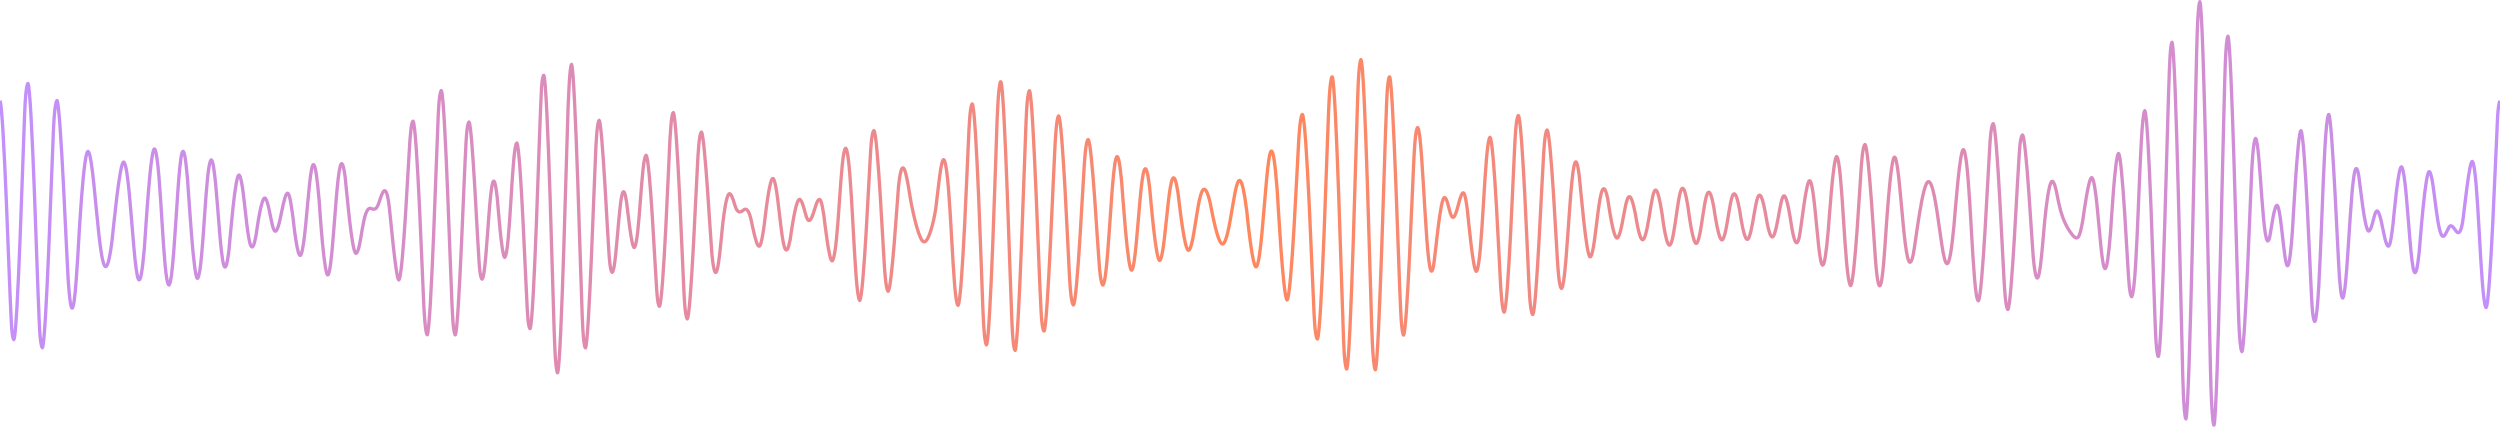 <svg xmlns="http://www.w3.org/2000/svg" width="1500" height="256" fill="none" viewBox="0 0 1500 256">
  <path stroke="url(#paint0_linear_483_6041)" stroke-linejoin="round" stroke-width="2" d="M0 60.567C2.244 63.882 5.747 175.609 6.598 189.2c.077 1.658.464 13.84 1.703 14.586 2.321-2.487 5.65-117.346 6.268-129.86.155-3.729.542-20.966 2.09-23.783h.155c2.322 4.475 5.65 121.82 6.5 137.068.078 2.487.542 19.972 2.09 21.464 2.244-1.657 5.804-112.788 6.424-124.638.154-3.812.619-20.718 2.244-23.618l.155-.083c2.167 2.983 5.804 94.804 6.655 107.069 2.709 40.358 4.876 0 5.727-12.43.387-6.133 3.56-69.115 6.578-63.811 4.412 7.707 7.275 106.738 14.086 52.789.464-3.812 4.643-49.06 7.12-46.657 4.798 4.724 6.887 113.699 12.227 51.546.62-7.458 3.87-64.97 6.424-59.087 3.56 8.37 4.798 80.716 8.358 81.297 4.257-3.481 6.037-122.733 11.067-64.06.619 7.044 3.87 64.225 6.269 59.833 3.405-6.132 4.566-69.446 8.048-70.938 3.947 1.824 5.727 94.971 10.603 53.95.464-4.061 3.792-47.817 6.269-44.668 3.482 4.558 5.107 62.236 9.906 36.38.387-2.154 3.327-25.524 5.727-22.458 3.482 4.393 4.411 35.138 9.364 9.613 3.715-18.977 4.798-15.662 7.197 2.321.078.663 2.709 26.601 4.798 21.629 4.18-9.613 5.727-92.07 10.835-32.402.232 3.314 3.173 49.308 5.572 44.336 3.56-7.542 5.495-92.982 10.061-58.093.465 3.481 4.024 46.988 6.578 45.496 3.251-1.823 3.715-29.336 9.055-26.85 4.025 1.74 4.025-2.983 6.501-8.784 2.786-6.713 4.024 5.801 4.334 8.121.619 4.475 3.869 43.01 5.727 43.507 2.554-1.906 5.882-74.667 6.578-82.954.155-1.409.774-12.016 1.935-12.348 2.399 2.32 5.804 99.114 6.423 109.888.078 1.574.852 17.9 2.09 18.314 2.322-3.149 5.727-114.03 6.423-127.29.155-3.066.465-16.823 1.935-19.226l.155.083c2.244 4.64 5.572 114.694 6.423 129.942.233 3.066.465 14.005 1.78 16.491h.155c2.09-3.315 5.417-99.942 6.269-112.539.077-1.74.542-14.337 1.935-15.165 1.934 1.409 5.262 74.832 6.036 84.197.155 1.574.542 9.281 1.78 10.11 3.328-1.326 4.798-86.766 9.055-49.391.464 4.143 2.631 35.22 4.488 36.38 3.328-1.326 4.334-67.705 7.353-68.7 2.244 2.155 5.494 88.921 6.191 99.031.232 2.403.387 10.525 1.625 12.348h.155c2.322-4.475 5.572-120.412 6.423-135.826.232-3.646.232-12.762 1.548-16.077l.232-.083c2.322 3.73 5.572 137.732 6.192 153.146.232 4.475.541 21.63 1.934 25.276l.155.083c2.245-4.144 5.572-142.622 6.269-159.196.155-2.237.851-24.944 2.089-25.855 2.167 3.48 5.573 131.93 6.269 147.179.077 2.071.619 22.209 2.09 22.955 2.089-2.818 5.417-105.246 6.114-117.594.077-2.072.696-17.9 2.089-18.978 1.857 1.326 5.185 71.269 5.882 79.805.155 1.575.619 10.691 1.935 11.436 3.173-1.326 4.566-69.28 8.667-41.932.31 1.906 3.019 28.922 4.721 26.933 3.096-3.812 4.102-54.032 6.965-55.275 2.322 1.326 5.572 71.269 6.269 79.556.155 1.657.542 10.193 1.703 11.105 2.321-1.409 5.727-89.915 6.268-99.114.155-1.658.774-16.657 2.09-17.154 2.244 2.32 5.649 95.053 6.269 105.577.154 2.486.619 16.657 2.089 18.232 2.167-.994 5.65-85.855 6.269-95.053.155-1.906.774-16.409 2.244-17.072 2.012 1.575 5.495 64.888 6.269 73.176 2.554 25.938 4.721-.663 5.572-8.702.232-1.906 2.554-30.828 5.572-27.182 2.786 3.232 2.709 14.006 7.662 9.613 3.482-3.232 4.875 6.713 5.727 10.525 3.714 17.154 4.798 12.845 6.965-2.403.155-1.078 3.25-31.16 5.572-26.768 3.56 6.713 5.185 60.662 9.906 36.215.465-2.735 3.483-26.767 6.114-23.867 3.25 3.647 3.715 22.21 8.513 5.801 3.25-11.105 4.179-4.889 5.572 3.564.232 1.74 3.328 29.833 5.185 27.181 3.715-5.303 4.721-67.208 7.972-67.457 3.714 3.564 5.03 88.838 8.358 91.324 2.322-.911 5.804-78.976 6.423-87.429.155-1.989.619-13.508 2.09-14.502 2.244 1.16 5.65 73.175 6.269 80.882.154 2.237.851 14.337 2.244 15.58 2.167-.415 5.649-56.518 6.268-62.982 2.864-27.182 6.152 3.175 7.747 10.907 1.596 7.733 4.88 22.441 7.621 22.441 2.741 0 5.757-11.969 6.942-19.919 1.184-7.951 3.229-33.07 5.164-29.01 3.87 7.874 4.953 84.861 8.204 87.016 2.554-1.326 5.881-92.733 6.423-101.932.155-2.569.619-17.32 2.09-18.977 2.476 1.077 5.804 108.892 6.268 119.003.155 3.314.697 23.369 2.245 25.607 2.399-.995 5.804-119.086 6.268-130.108.155-3.73.774-25.11 2.245-27.762l.232.083c2.244 4.475 5.65 124.307 6.424 139.804.077 1.989.619 20.552 2.089 21.298 2.244-3.232 5.727-119.832 6.423-133.671.155-3.232.542-19.807 2.09-22.127h.155c2.244 4.143 5.727 111.959 6.655 126.958.155 2.818.465 15 1.858 17.155h.232c2.167-3.315 5.727-99.446 6.578-112.456.155-2.072.774-15.497 2.09-16.575 2.322 1.16 5.881 85.606 6.423 94.308.155 2.154.774 18.149 2.477 19.143 2.244-1.243 5.804-74.75 6.423-82.54.155-2.071.852-15.91 2.399-16.74 2.322 1.078 5.882 67.043 6.656 74.999.077 1.574.929 12.099 2.244 12.348 4.179-3.398 5.959-116.186 11.145-62.734.464 4.972 3.792 56.933 6.268 53.701 3.715-4.973 5.65-91.242 10.603-49.309.387 3.398 3.792 46.574 6.268 43.425 3.793-4.89 5.65-73.838 10.758-40.276.464 2.901 3.869 36.712 6.578 34.226 4.257-3.895 6.114-56.352 12.692-28.425.697 2.984 4.953 28.508 8.204 24.282 5.572-7.21 7.739-67.292 13.775-19.227.232 2.238 3.56 36.381 5.882 33.232 4.798-6.547 6.965-116.517 12.382-45.579.465 6.629 3.483 63.81 5.882 65.634 2.631-.58 6.269-84.197 6.811-91.987.077-1.99.928-18.812 2.399-19.392 2.554 2.072 6.114 103.92 6.81 114.859.155 3.149.542 17.569 2.09 19.889h.154c2.477-3.729 5.882-120.329 6.579-134.168.154-3.232.696-20.718 2.089-23.038h.232c2.322 4.89 5.805 135.826 6.579 152.565.155 3.73.464 19.558 1.935 22.624h.154c2.399-4.64 5.727-141.958 6.424-158.698.154-3.563.541-24.364 2.089-26.933 2.322 1.243 5.727 140.632 6.269 153.726.155 4.475.697 28.922 2.244 32.32l.155.083c2.244-4.558 5.65-136.572 6.501-153.478.155-3.646.464-19.226 1.857-22.21h.232c2.09 3.979 5.573 120.744 6.424 136.324.155 2.652.542 16.657 1.857 18.563 2.167-.829 5.572-94.142 6.114-103.34.232-3.315.697-18.646 2.244-21.132h.233c3.25 3.314 5.185 104.168 9.364 83.285 1.083-5.304 4.102-42.596 6.81-41.353 2.864 1.409 3.56 22.458 7.972 4.973 3.173-12.68 4.101-8.453 5.572 2.403.387 3.149 3.637 39.364 5.572 36.795 3.482-4.641 4.798-76.988 7.971-80.303 2.477.332 5.882 81.048 6.424 88.921.155 1.989.851 15 2.089 15.994 2.399-.994 5.727-89.086 6.269-97.788.155-2.569.696-18.563 2.244-20.22 2.322.663 5.805 89.998 6.269 98.534.232 3.397.619 18.231 2.244 20.8h.232c2.167-2.403 5.65-85.274 6.424-95.467.155-2.155.696-13.84 2.089-15.166 2.245.663 5.728 71.767 6.269 78.894.155 1.906.851 15.496 2.399 16.242 3.87-2.403 5.805-104.997 10.603-67.954.542 3.812 4.256 50.054 6.655 48.977 3.638-1.575 5.418-59.253 10.448-34.972.465 2.486 3.638 27.016 6.192 23.287 3.947-5.801 5.03-42.016 10.447-13.922.465 2.403 3.018 20.717 5.572 13.756 4.102-11.022 5.031-48.562 10.448-13.839.155.994 2.86 24.198 5.42 17.403 3.64-9.696 5.18-52.79 10.06-21.961.23 1.409 3.09 25.027 5.42 21.878 3.71-5.055 5.1-48.646 10.06-21.795.23 1.16 3.17 23.618 5.57 19.474 3.71-6.298 4.95-45.33 10.06-16.988.15.829 2.94 21.795 5.42 16.243 3.79-8.453 4.8-42.513 9.9-15.249.39 1.823 2.87 20.221 5.42 13.094 3.79-10.608 4.57-39.778 9.52-10.11.46 2.403 2.79 22.126 5.26 12.679 1.47-5.884 4.49-38.286 6.81-34.392 4.1 7.045 5.73 87.429 10.76 29.503.39-4.31 2.94-43.425 5.03-44.337 3.48 1.907 4.8 74.17 8.36 77.485 2.4-.166 5.88-64.805 6.42-71.352.16-1.657.85-12.845 2.25-13.342 2.32 1.657 5.8 65.385 6.65 73.755 2.63 27.43 4.65-3.895 5.19-10.939.46-5.387 3.56-59.916 6.27-54.944 3.56 6.713 5.72 81.297 10.75 58.508 1.47-6.547 5.65-45.497 9.44-44.088 6.58 2.569 9.14 89.667 15.1 26.022.46-4.31 3.63-49.557 5.96-44.916 3.86 7.706 5.1 89.5 8.66 90.412 2.48-2.155 6.04-82.208 6.81-92.236.08-1.74.7-13.342 2.09-14.088 2.32 1.575 5.88 85.44 6.58 95.302.23 2.735.7 14.171 2.09 16.16h.16c2.24-2.486 5.8-80.634 6.65-91.158.16-1.99.54-12.431 2.09-13.508 2.17.828 5.73 65.468 6.42 73.009 2.79 29.751 4.96-.083 5.89-9.862.15-1.326 2.94-39.778 6.11-34.971 3.1 4.723 2.32 18.646 10.22 30.082 4.48 6.381 5.49 4.226 7.5-6.878.31-1.906 3.64-27.513 5.57-25.69 4.49 4.475 6.12 95.55 11.15 32.154.39-5.138 2.63-44.834 4.72-46.74 2.24.249 5.49 67.623 6.04 74.087.23 2.238.54 10.193 1.78 11.851h.15c3.64-4.724 4.64-108.644 7.82-111.628 2.4 1.906 5.57 113.285 6.11 124.556.16 3.729.54 19.972 1.86 22.872h.23c2.32-4.972 5.57-149.417 6.42-167.731.08-2.072.55-19.723 1.71-20.718 2.4 4.144 5.65 173.864 6.27 192.675.07 2.984.61 31.906 2.08 33.315 2.33-4.89 5.65-192.013 6.27-213.228.16-4.143.55-34.391 2.09-37.126 2.32 3.066 5.58 190.023 6.12 208.918.15 6.464.62 40.11 2.24 45.082h.16c2.16-6.464 5.49-179.084 6.27-201.377.15-3.398.54-29.916 2.08-31.905 2.09 2.817 5.5 143.698 6.12 159.444.08 3.232.62 27.762 2.24 29.833 1.94-1.491 5.27-97.705 5.88-108.064.16-2.237.86-18.728 2.33-19.889 2.86 1.326 4.48 76.159 8.51 59.005.7-2.984 3.02-22.541 4.87-18.232 3.18 7.541 4.96 65.551 8.67 15.497.39-5.221 3.18-60.579 5.19-60.91 2.4 2.569 5.65 88.257 6.27 98.451.23 2.651.46 14.17 1.93 15.994h.16c3.63-6.216 4.72-118.838 8.2-124.141h.15c2.09 2.9 5.5 86.434 6.43 98.533.15 1.161.77 11.52 1.93 11.602 3.41-3.729 5.11-98.533 9.6-73.506.7 3.895 3.71 35.634 6.27 33.231 3.25-3.066 3.64-24.944 8.28-.746 3.33 16.989 4.41 9.53 5.96-2.983.31-2.735 3.33-37.54 5.34-34.557 3.94 5.718 5.72 96.13 10.45 50.551.38-3.646 3.71-50.8 6.26-47.734 2.95 3.481 4.49 44.751 9.06 37.955 2.94-4.392 2.55-8.618 6.65-2.569 3.1 4.641 4.18-6.464 4.49-8.536.39-2.569 3.72-34.64 5.42-33.065 3.48 3.232 4.88 83.368 8.13 87.595h.15c2.48-3.067 5.81-95.468 6.5-106.738.16-2.984.38-14.852 1.77-17.172"/>
  <defs>
    <linearGradient id="paint0_linear_483_6041" x1="0" y1="0" x2="1500" y2="256" gradientUnits="userSpaceOnUse">
      <stop stop-color="#C18FFF"/>
      <stop offset="0.5" stop-color="#FF875C"/>
      <stop offset="1" stop-color="#C18FFF"/>
    </linearGradient>
  </defs>
</svg>